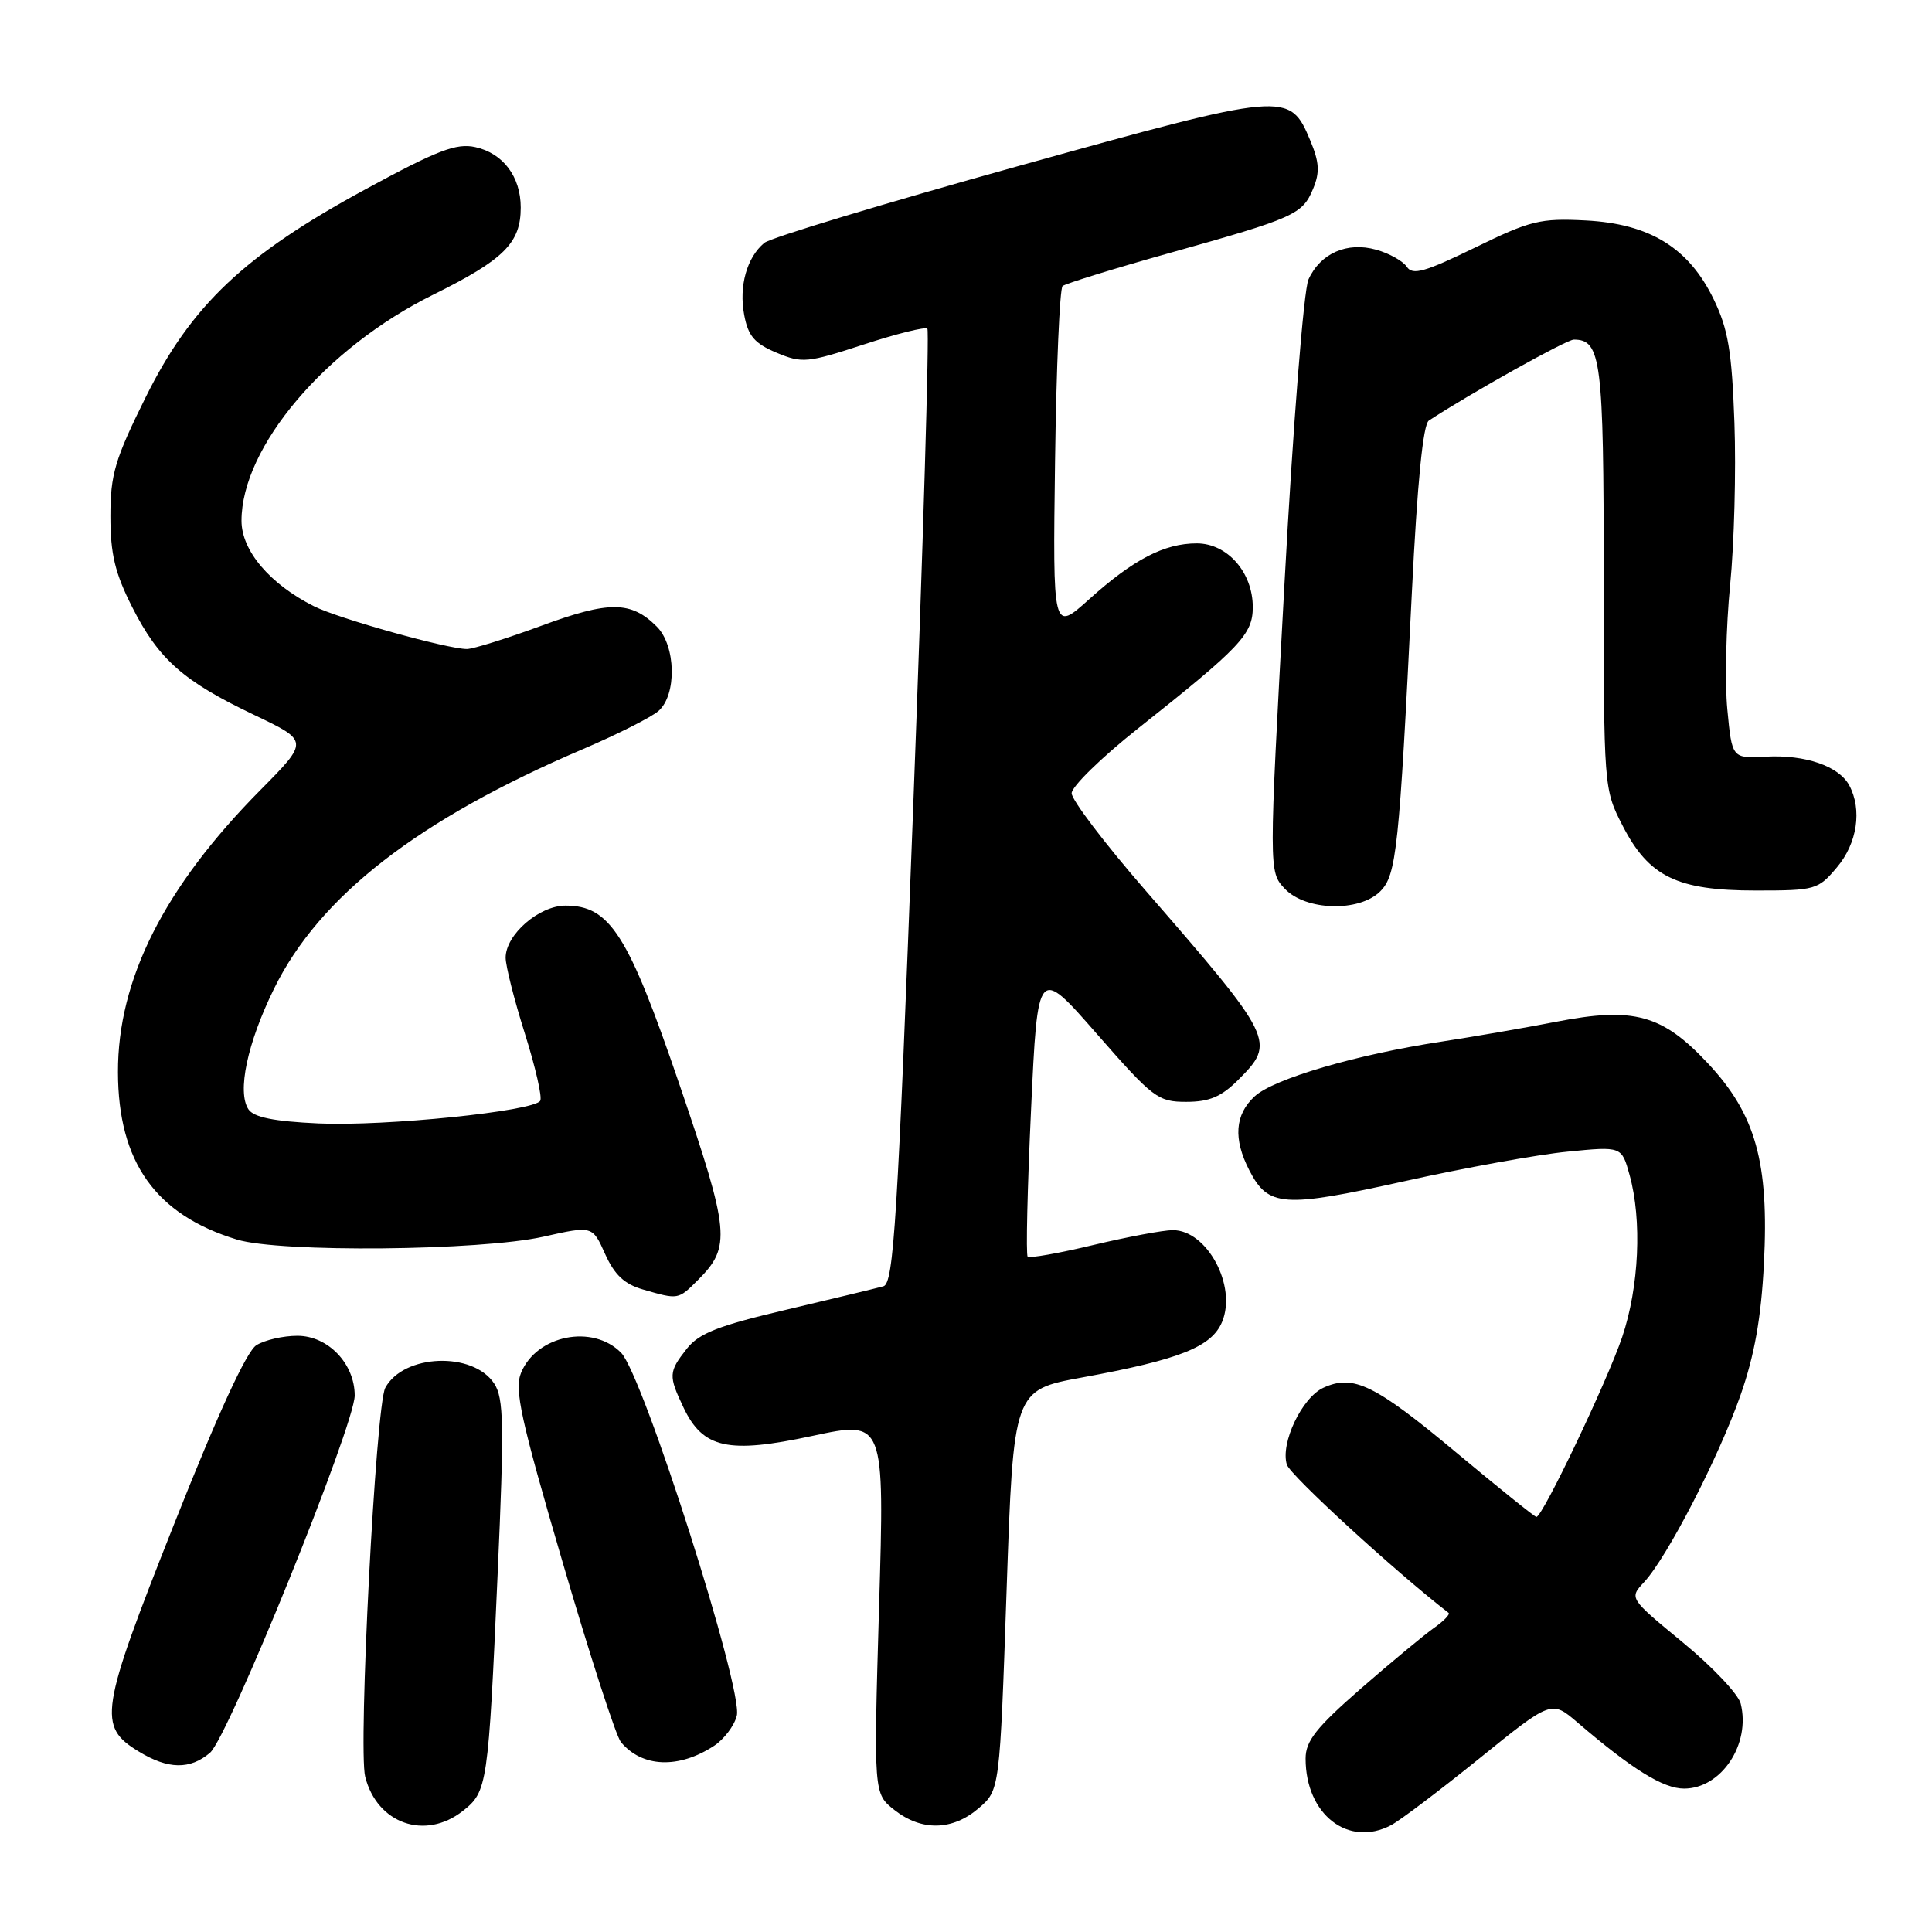<?xml version="1.0" encoding="UTF-8" standalone="no"?>
<!DOCTYPE svg PUBLIC "-//W3C//DTD SVG 1.1//EN" "http://www.w3.org/Graphics/SVG/1.1/DTD/svg11.dtd" >
<svg xmlns="http://www.w3.org/2000/svg" xmlns:xlink="http://www.w3.org/1999/xlink" version="1.1" viewBox="0 0 256 256">
 <g >
 <path fill="currentColor"
d=" M 184.32 241.85 C 185.52 241.22 190.79 237.23 196.04 232.99 C 205.58 225.28 205.58 225.28 209.04 228.25 C 216.28 234.45 220.39 237.00 223.15 237.00 C 228.08 237.00 232.00 231.12 230.65 225.73 C 230.33 224.48 226.88 220.83 222.97 217.62 C 215.87 211.77 215.87 211.77 217.85 209.64 C 220.90 206.36 227.73 193.12 230.62 184.89 C 232.48 179.59 233.36 174.65 233.73 167.43 C 234.42 154.03 232.64 147.66 226.31 140.90 C 220.25 134.42 216.48 133.39 206.19 135.39 C 201.96 136.21 195.12 137.39 191.00 138.02 C 179.77 139.72 168.78 142.94 166.25 145.27 C 163.62 147.70 163.39 150.91 165.55 155.09 C 168.05 159.94 170.04 160.07 186.03 156.53 C 194.02 154.75 203.78 152.98 207.72 152.60 C 214.88 151.89 214.88 151.89 215.93 155.70 C 217.59 161.68 217.19 170.50 214.95 177.16 C 212.97 183.02 204.40 201.00 203.58 201.00 C 203.36 201.00 198.60 197.17 192.99 192.49 C 182.17 183.46 179.33 182.07 175.37 183.88 C 172.51 185.18 169.63 191.25 170.52 194.08 C 170.98 195.50 184.90 208.27 191.94 213.71 C 192.18 213.89 191.32 214.79 190.02 215.70 C 188.73 216.61 184.36 220.23 180.33 223.74 C 174.40 228.92 173.00 230.69 173.00 233.02 C 173.00 240.43 178.65 244.83 184.32 241.85 Z  M 61.33 239.96 C 64.58 237.40 64.70 236.60 65.94 208.55 C 66.82 188.81 66.76 185.28 65.49 183.34 C 62.68 179.05 53.46 179.41 51.05 183.90 C 49.79 186.27 47.44 231.64 48.39 235.43 C 49.96 241.65 56.33 243.89 61.33 239.96 Z  M 129.68 239.60 C 132.47 237.20 132.47 237.20 133.38 210.70 C 134.29 184.19 134.29 184.19 143.40 182.52 C 156.35 180.15 160.56 178.47 161.94 175.14 C 163.91 170.38 159.94 163.00 155.41 163.00 C 154.15 163.00 149.41 163.89 144.87 164.97 C 140.33 166.06 136.41 166.75 136.17 166.51 C 135.93 166.26 136.13 157.51 136.62 147.05 C 137.50 128.03 137.50 128.03 145.36 137.02 C 152.78 145.50 153.44 146.00 157.18 146.00 C 160.24 146.00 161.83 145.33 164.08 143.08 C 169.08 138.07 168.89 137.68 151.75 117.95 C 146.39 111.78 142.00 106.00 142.00 105.11 C 142.00 104.23 145.94 100.38 150.75 96.56 C 164.40 85.74 166.00 84.05 166.00 80.44 C 166.00 75.84 162.63 72.00 158.58 72.00 C 154.28 72.00 150.19 74.12 144.31 79.41 C 139.50 83.74 139.50 83.74 139.80 61.12 C 139.97 48.68 140.42 38.23 140.80 37.90 C 141.19 37.58 147.57 35.60 154.99 33.52 C 171.58 28.87 172.58 28.42 174.00 25.00 C 174.90 22.84 174.82 21.49 173.62 18.62 C 170.88 12.08 170.51 12.11 134.91 22.01 C 117.23 26.93 102.10 31.50 101.28 32.18 C 98.96 34.11 97.89 37.92 98.61 41.73 C 99.13 44.52 99.98 45.51 102.88 46.73 C 106.29 48.16 106.97 48.09 114.44 45.65 C 118.81 44.22 122.61 43.28 122.88 43.55 C 123.16 43.82 122.31 72.38 121.00 107.02 C 118.93 161.85 118.42 170.04 117.06 170.44 C 116.20 170.68 110.44 172.07 104.25 173.53 C 95.18 175.66 92.62 176.66 91.00 178.72 C 88.59 181.79 88.56 182.28 90.57 186.51 C 93.15 191.94 96.48 192.67 107.68 190.26 C 117.21 188.22 117.21 188.22 116.48 212.94 C 115.76 237.66 115.76 237.66 118.51 239.83 C 122.12 242.67 126.21 242.58 129.68 239.60 Z  M 27.83 232.25 C 30.24 230.20 47.00 188.81 47.00 184.91 C 47.00 180.69 43.46 177.00 39.41 177.00 C 37.52 177.00 35.07 177.56 33.97 178.25 C 32.67 179.06 28.85 187.36 23.05 202.00 C 13.22 226.80 12.91 228.76 18.39 232.09 C 22.27 234.46 25.18 234.51 27.83 232.25 Z  M 94.62 231.33 C 95.94 230.46 97.30 228.67 97.63 227.34 C 98.50 223.88 85.22 182.22 82.30 179.25 C 78.55 175.43 71.11 176.90 69.05 181.89 C 68.13 184.10 68.98 188.00 74.54 206.97 C 78.15 219.32 81.63 230.06 82.27 230.83 C 85.08 234.21 89.92 234.41 94.62 231.33 Z  M 92.50 169.59 C 96.89 165.20 96.71 163.28 90.03 143.70 C 83.23 123.79 80.82 120.00 74.94 120.00 C 71.43 120.00 67.00 123.85 67.00 126.90 C 67.00 128.00 68.15 132.53 69.55 136.96 C 70.95 141.40 71.87 145.41 71.58 145.86 C 70.73 147.25 51.04 149.26 42.21 148.86 C 36.29 148.59 33.63 148.05 32.92 146.99 C 31.40 144.70 32.76 138.23 36.30 131.03 C 42.31 118.76 55.45 108.57 77.22 99.27 C 81.78 97.32 86.29 95.05 87.25 94.21 C 89.70 92.08 89.57 85.57 87.03 83.03 C 83.62 79.62 80.72 79.60 71.75 82.91 C 67.13 84.61 62.68 86.00 61.87 86.00 C 59.28 86.00 44.83 81.96 41.60 80.33 C 35.75 77.39 32.00 72.96 32.00 69.00 C 32.00 59.25 43.12 46.12 57.36 39.07 C 66.79 34.40 69.00 32.20 69.00 27.50 C 69.00 23.41 66.66 20.30 62.97 19.49 C 60.47 18.94 57.97 19.90 48.45 25.07 C 32.37 33.80 25.37 40.42 19.31 52.62 C 15.22 60.87 14.63 62.86 14.63 68.40 C 14.63 73.40 15.23 75.93 17.52 80.45 C 21.03 87.39 24.28 90.26 33.72 94.75 C 40.93 98.19 40.93 98.19 34.51 104.68 C 21.77 117.54 15.60 129.76 15.63 142.06 C 15.65 153.98 20.62 160.97 31.40 164.25 C 37.11 165.99 63.65 165.74 72.00 163.87 C 78.50 162.41 78.50 162.41 80.18 166.16 C 81.42 168.92 82.74 170.16 85.18 170.86 C 89.92 172.23 89.85 172.24 92.50 169.59 Z  M 182.89 118.11 C 185.04 115.96 185.40 112.60 187.08 78.50 C 187.80 63.96 188.56 56.24 189.33 55.73 C 194.88 52.09 207.57 45.00 208.54 45.00 C 212.16 45.00 212.50 47.66 212.50 76.42 C 212.50 104.44 212.51 104.55 215.00 109.40 C 218.48 116.18 222.22 118.00 232.65 118.00 C 240.55 118.00 240.91 117.90 243.41 114.92 C 246.10 111.73 246.76 107.30 245.04 104.07 C 243.67 101.52 239.23 99.98 234.00 100.26 C 229.50 100.50 229.50 100.50 228.88 94.00 C 228.54 90.42 228.71 83.02 229.25 77.53 C 229.79 72.05 230.05 62.37 229.82 56.02 C 229.48 46.53 228.99 43.62 227.08 39.67 C 223.77 32.83 218.61 29.65 210.11 29.21 C 204.09 28.90 202.78 29.22 195.42 32.82 C 188.81 36.04 187.17 36.51 186.42 35.36 C 185.91 34.60 184.09 33.57 182.36 33.09 C 178.50 32.00 174.96 33.56 173.38 37.03 C 172.75 38.41 171.34 56.27 170.19 77.50 C 168.12 115.50 168.12 115.50 170.23 117.75 C 172.99 120.69 180.11 120.89 182.89 118.11 Z "/>
</g>
</svg>